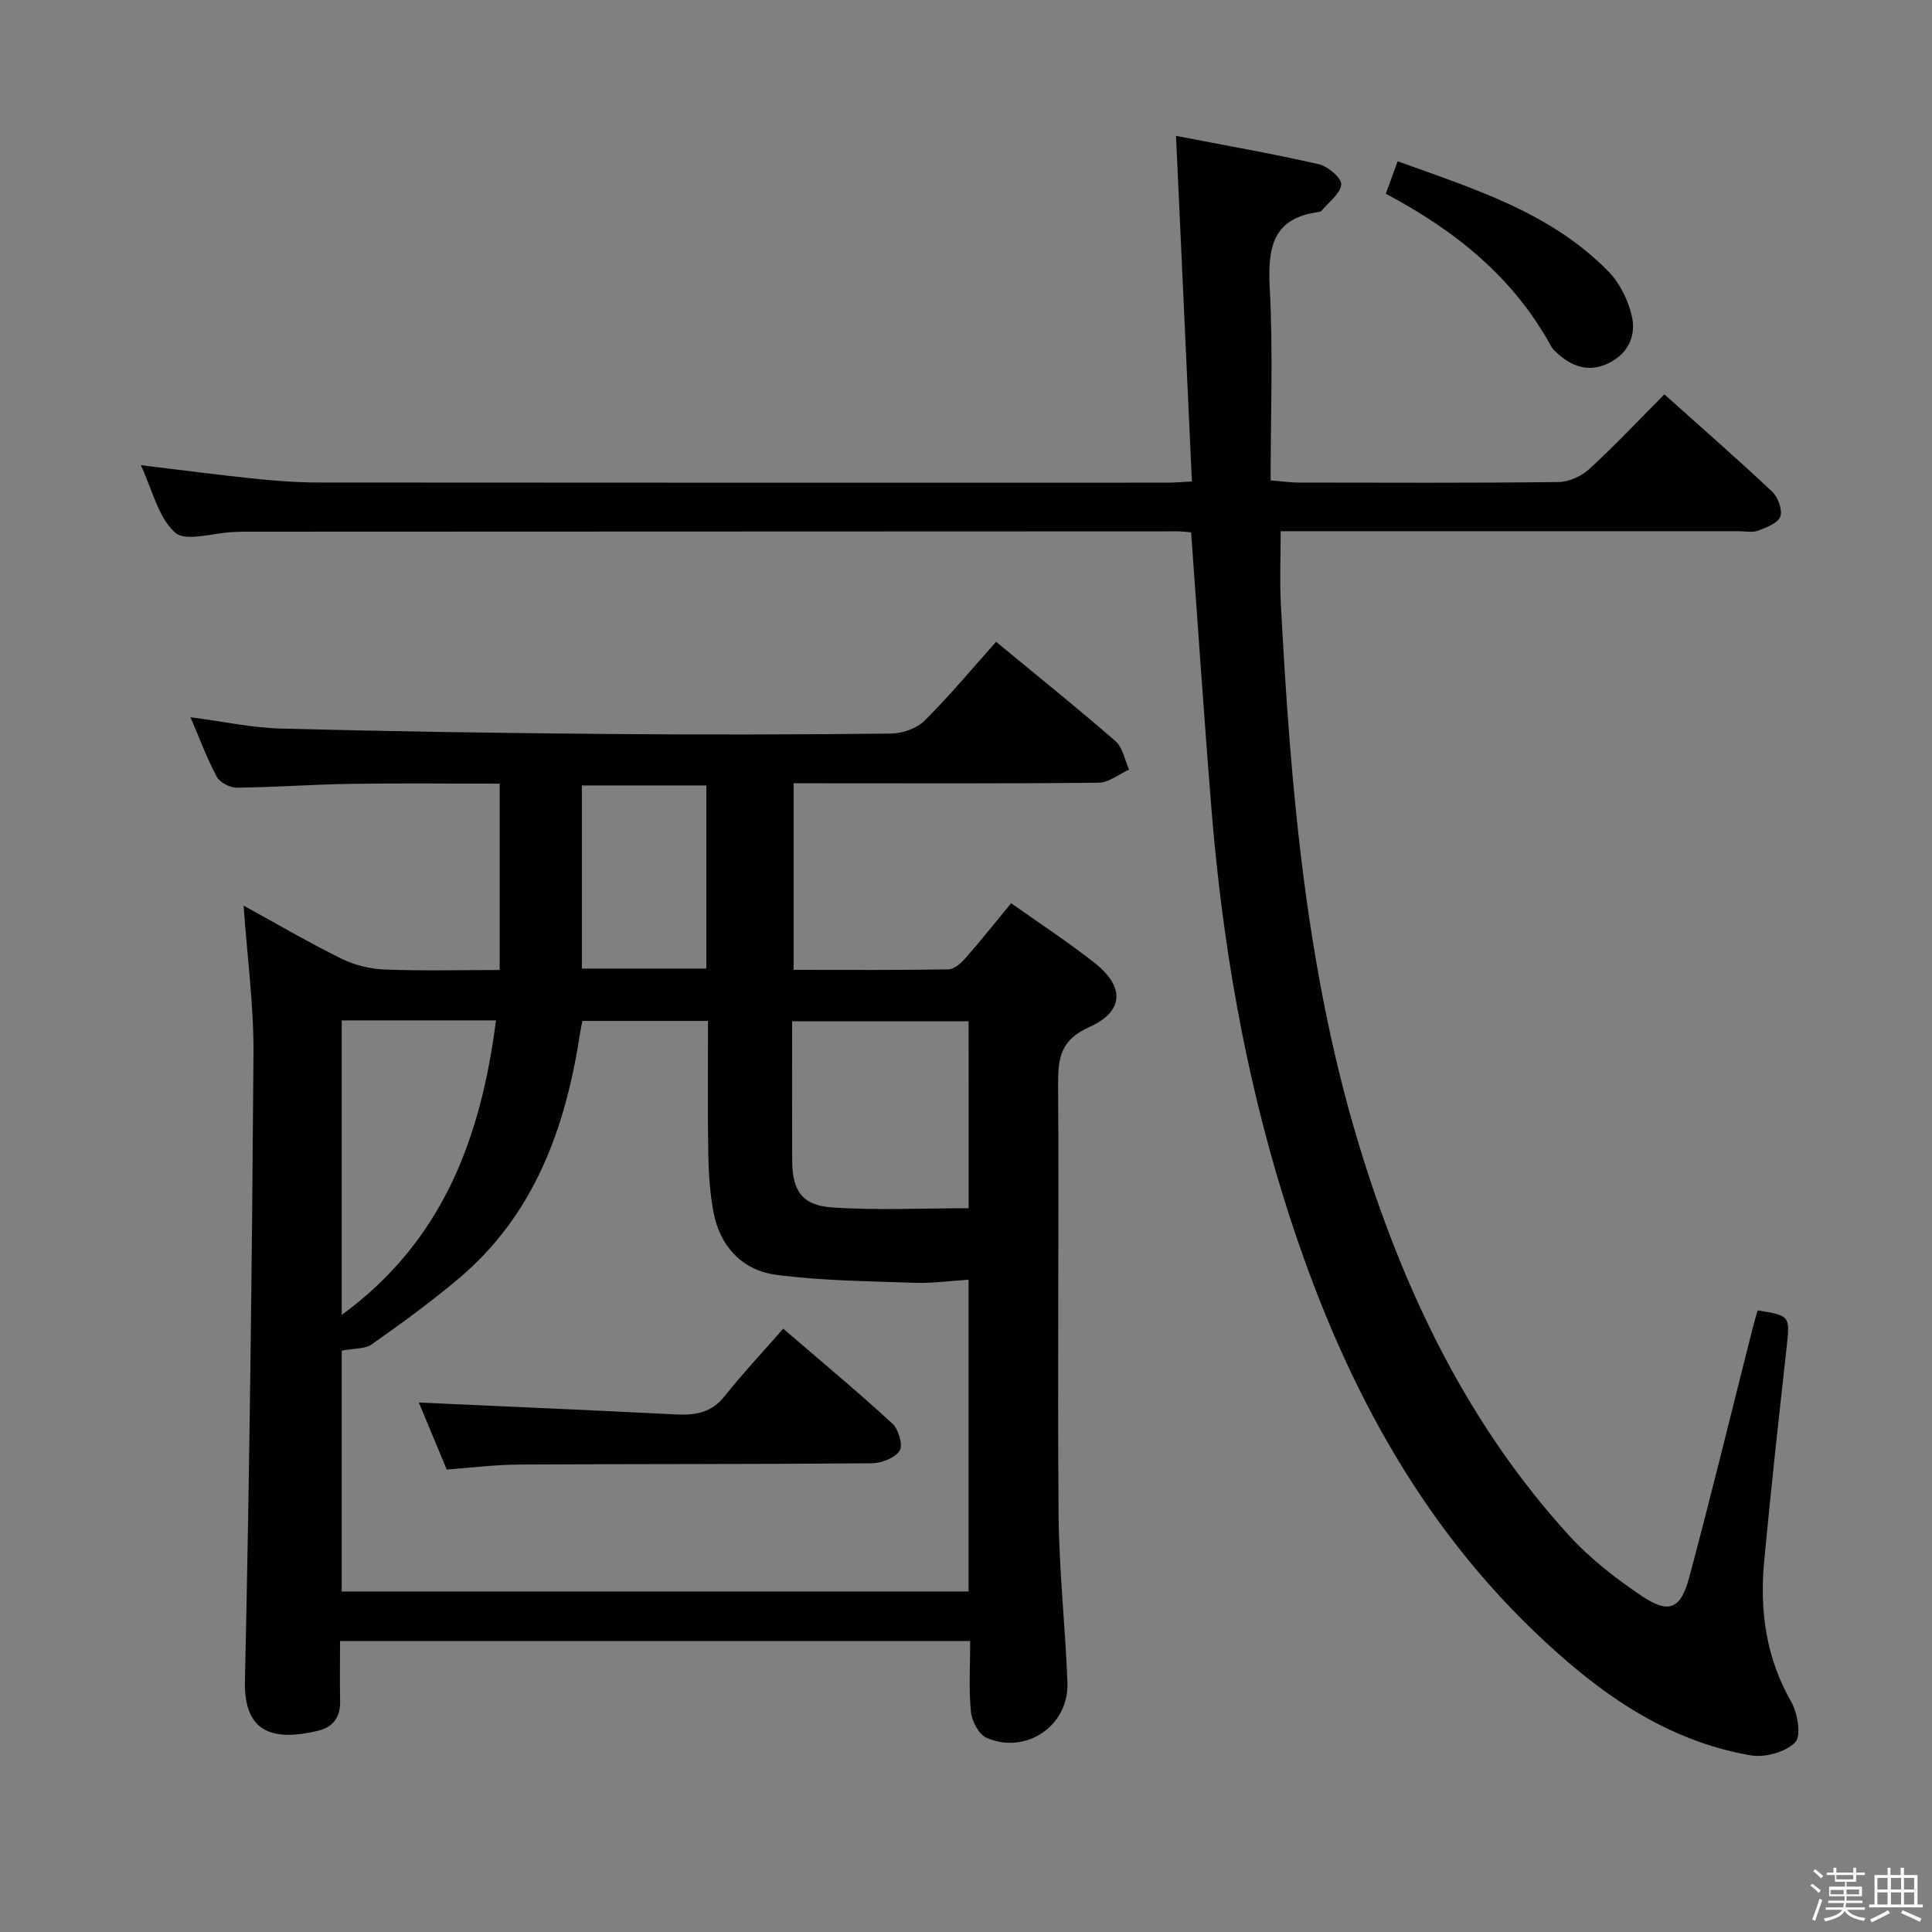 <svg enable-background="new 0 0 400 400" viewBox="0 0 400 400" xmlns="http://www.w3.org/2000/svg"><rect x="0" y="0" width="400" height="400" fill="#808080" stroke="none"/><path d="m374.8 390.4.4-.4c.7.5 1.3 1 1.8 1.4l-.5.5c-.5-.6-1.1-1.1-1.7-1.5zm1 7.3-.6-.3c.5-1.4 1.1-2.8 1.5-4.3.2.1.4.2.6.3-.5 1.3-1 2.8-1.5 4.3zm-.4-10.3.4-.4c.4.3 1 .8 1.7 1.4l-.5.5c-.4-.5-1-1-1.6-1.5zm2.5.3h1.7v-1h.6v1h3.5v-1h.6v1h1.8v.5h-1.8v1.4h-2v1h3.2v2h-3.2v.9h3.3v.5h-3.4c0 .3-.1.6-.1.9h4v.5h-3.7c.7.9 1.9 1.5 3.8 1.7-.1.2-.2.4-.3.6-2.1-.4-3.5-1.1-4-2.1-.4 1-1.8 1.7-4 2.2-.1-.2-.2-.4-.3-.6 2.1-.4 3.4-1 3.8-1.8h-3.4v-.5h3.6c.1-.3.1-.6.2-.9h-3.3v-.5h3.4c0-.3 0-.6 0-.9h-3.2v-2h3.3v-1h-2.1v-1.4h-1.7v-.5zm1.1 3.5v1h2.7c0-.3 0-.4 0-.4 0-.2 0-.2 0-.2 0-.1 0-.2 0-.3h-2.7zm1.2-3v.9h3.5v-.9zm4.7 3h-2.6v.6.4h2.6z" fill="#fbfafc"/><path d="m393.6 386.7h.6v1.5h2.8v6.1h1.1v.6h-11.1v-.6h1.1v-6.1h2.7v-1.5h.6v1.5h2.1v-1.5zm-2.7 8.8.4.6c-1.2.6-2.5 1.3-3.8 1.9-.1-.2-.2-.4-.3-.6 1.2-.6 2.5-1.2 3.7-1.9zm-2.2-6.7v2.4h2.1v-2.4zm0 3v2.5h2.1v-2.5zm2.8-3v2.4h2.1v-2.4zm0 3v2.5h2.1v-2.5zm6 6.1c-1.4-.7-2.7-1.3-3.9-1.8l.3-.6c1.5.6 2.7 1.2 3.9 1.7zm-1.2-9.1h-2.1v2.4h2.1zm-2.1 3v2.5h2.1v-2.5z" fill="#fbfafc"/><g fill="#010100"><path d="m70.4 339.75c0 4.51-.06 8.49.02 12.47.07 3.34-1.5 5.4-4.66 6.14-9.12 2.14-15.29.5-15.05-10.33.97-43.27 1.46-86.55 1.77-129.83.07-10.04-1.3-20.1-2.05-30.7 6.93 3.8 13.5 7.65 20.32 11.01 2.7 1.33 5.92 2.1 8.93 2.22 7.79.3 15.6.1 23.77.1 0-12.96 0-25.49 0-38.58-10.45 0-20.72-.12-31 .04-7.81.12-15.61.71-23.42.79-1.41.01-3.5-1.06-4.14-2.25-2.03-3.76-3.51-7.82-5.46-12.34 6.67.87 12.68 2.19 18.72 2.35 22.46.59 44.92.93 67.39 1.12 19.66.17 39.32.13 58.97-.08 2.36-.03 5.31-1.07 6.94-2.7 5.19-5.16 9.88-10.82 14.78-16.3 9.19 7.59 17.11 13.93 24.75 20.6 1.49 1.3 1.88 3.87 2.78 5.86-2.09.94-4.17 2.68-6.27 2.71-19.16.21-38.32.12-57.48.12-1.8 0-3.6 0-5.7 0v38.63c10.81 0 21.42.08 32.04-.1 1.2-.02 2.61-1.27 3.52-2.31 3.17-3.61 6.16-7.37 9.48-11.39 5.89 4.18 11.71 7.99 17.17 12.27 6.36 4.98 6.28 10.1-.99 13.37-5.97 2.68-6.5 6.4-6.46 11.95.2 29.65-.15 59.31.1 88.96.09 11.62 1.4 23.22 1.83 34.84.33 8.86-8.51 14.93-16.7 11.43-1.62-.69-3.09-3.45-3.28-5.39-.47-4.74-.15-9.56-.15-14.68-43.6 0-86.66 0-130.47 0zm.35-60.12v49.87h129.78c0-21.56 0-42.79 0-64.55-3.92.25-7.53.77-11.13.64-9.59-.34-19.24-.4-28.72-1.66-6.93-.92-11.58-5.79-12.94-12.87-.78-4.04-1.03-8.23-1.1-12.35-.16-9.11-.05-18.23-.05-27.34-9.15 0-17.56 0-26 0-.2 1-.35 1.64-.45 2.28-2.99 19.73-9.42 37.81-25.25 51.13-5.72 4.81-11.79 9.23-17.91 13.54-1.39 1-3.61.81-6.23 1.31zm129.79-68.18c-12.29 0-24.3 0-36.54 0 0 9.86-.03 19.33.01 28.81.02 6.18 2 9.3 8.21 9.72 9.34.64 18.75.17 28.33.17-.01-13.41-.01-25.97-.01-38.7zm-129.79 60.79c21.06-15.39 28.83-36.82 31.94-60.98-10.72 0-21.16 0-31.94 0zm49.72-71.71h25.77c0-12.78 0-25.33 0-37.91-8.76 0-17.15 0-25.77 0z"/><path d="m246.61 110.21c-.99-.07-1.95-.2-2.91-.2-64.49.01-128.98.04-193.47.07-.67 0-1.33.05-2 .08-4.11.16-9.78 2.07-11.98.1-3.51-3.14-4.7-8.86-7.09-13.95 8.24.99 15.85 2 23.49 2.79 4.46.46 8.96.8 13.43.8 58.49.05 116.99.04 175.48.03 1.46 0 2.93-.13 5.21-.24-1.09-23.73-2.17-47.21-3.29-71.56 9.87 1.91 19.77 3.64 29.57 5.87 1.88.43 4.76 2.9 4.64 4.19-.18 1.93-2.61 3.66-4.09 5.47-.1.12-.29.19-.44.21-9.75 1.22-10.72 7.47-10.27 15.86.7 13.09.18 26.25.18 39.73 2.8.23 4.22.45 5.64.45 18 .02 36 .11 53.99-.11 2.17-.03 4.76-1.22 6.38-2.72 5.26-4.83 10.17-10.05 15.51-15.43 7.55 6.76 15.06 13.31 22.3 20.13 1.22 1.14 2.2 3.78 1.71 5.15-.5 1.38-2.89 2.28-4.62 2.94-1.17.44-2.63.11-3.97.11-29.66 0-59.33 0-88.99 0-1.8 0-3.61 0-5.87 0 0 5.27-.22 10.22.04 15.14 2.05 38.71 5.28 77.29 16.98 114.53 9.05 28.82 22.09 55.67 42.66 78.23 4.31 4.74 9.54 8.8 14.86 12.41 5.79 3.93 8.25 2.98 10.05-3.72 4.59-17.14 8.77-34.39 13.13-51.59.32-1.25.69-2.48 1.03-3.68 6.7 1.05 6.71 1.2 6.02 7.49-1.64 14.86-3.3 29.73-4.68 44.62-.93 10.12.4 19.83 5.61 28.93 1.34 2.35 2.13 7.08.82 8.4-2 2.02-6.23 3.19-9.17 2.69-18.13-3.1-32.35-13.6-45.15-25.94-25.69-24.77-41.04-55.7-51.52-89.31-8.19-26.28-12.78-53.26-15.01-80.65-1.54-18.99-2.8-38.02-4.21-57.32z"/><path d="m286.92 40.12c.89-2.44 1.56-4.28 2.45-6.73 15.74 5.71 31.68 10.55 43.69 22.87 2.31 2.37 3.99 5.84 4.77 9.08.95 3.91-.55 7.62-4.45 9.68-3.85 2.04-7.39 1.22-10.58-1.55-.62-.54-1.3-1.12-1.69-1.83-7.78-14.24-19.83-23.92-34.19-31.52z"/><path d="m92.49 304.25c-2.12-5.1-4.12-9.91-5.77-13.87 17.75.81 35.47 1.56 53.18 2.46 4.04.21 7.39-.32 10.13-3.78 3.72-4.69 7.84-9.06 12.13-13.97 8.46 7.28 15.71 13.3 22.62 19.67 1.27 1.17 2.21 4.48 1.47 5.6-1 1.51-3.75 2.58-5.76 2.6-24.33.2-48.66.12-72.99.26-4.95.02-9.91.66-15.01 1.03z"/></g></svg>